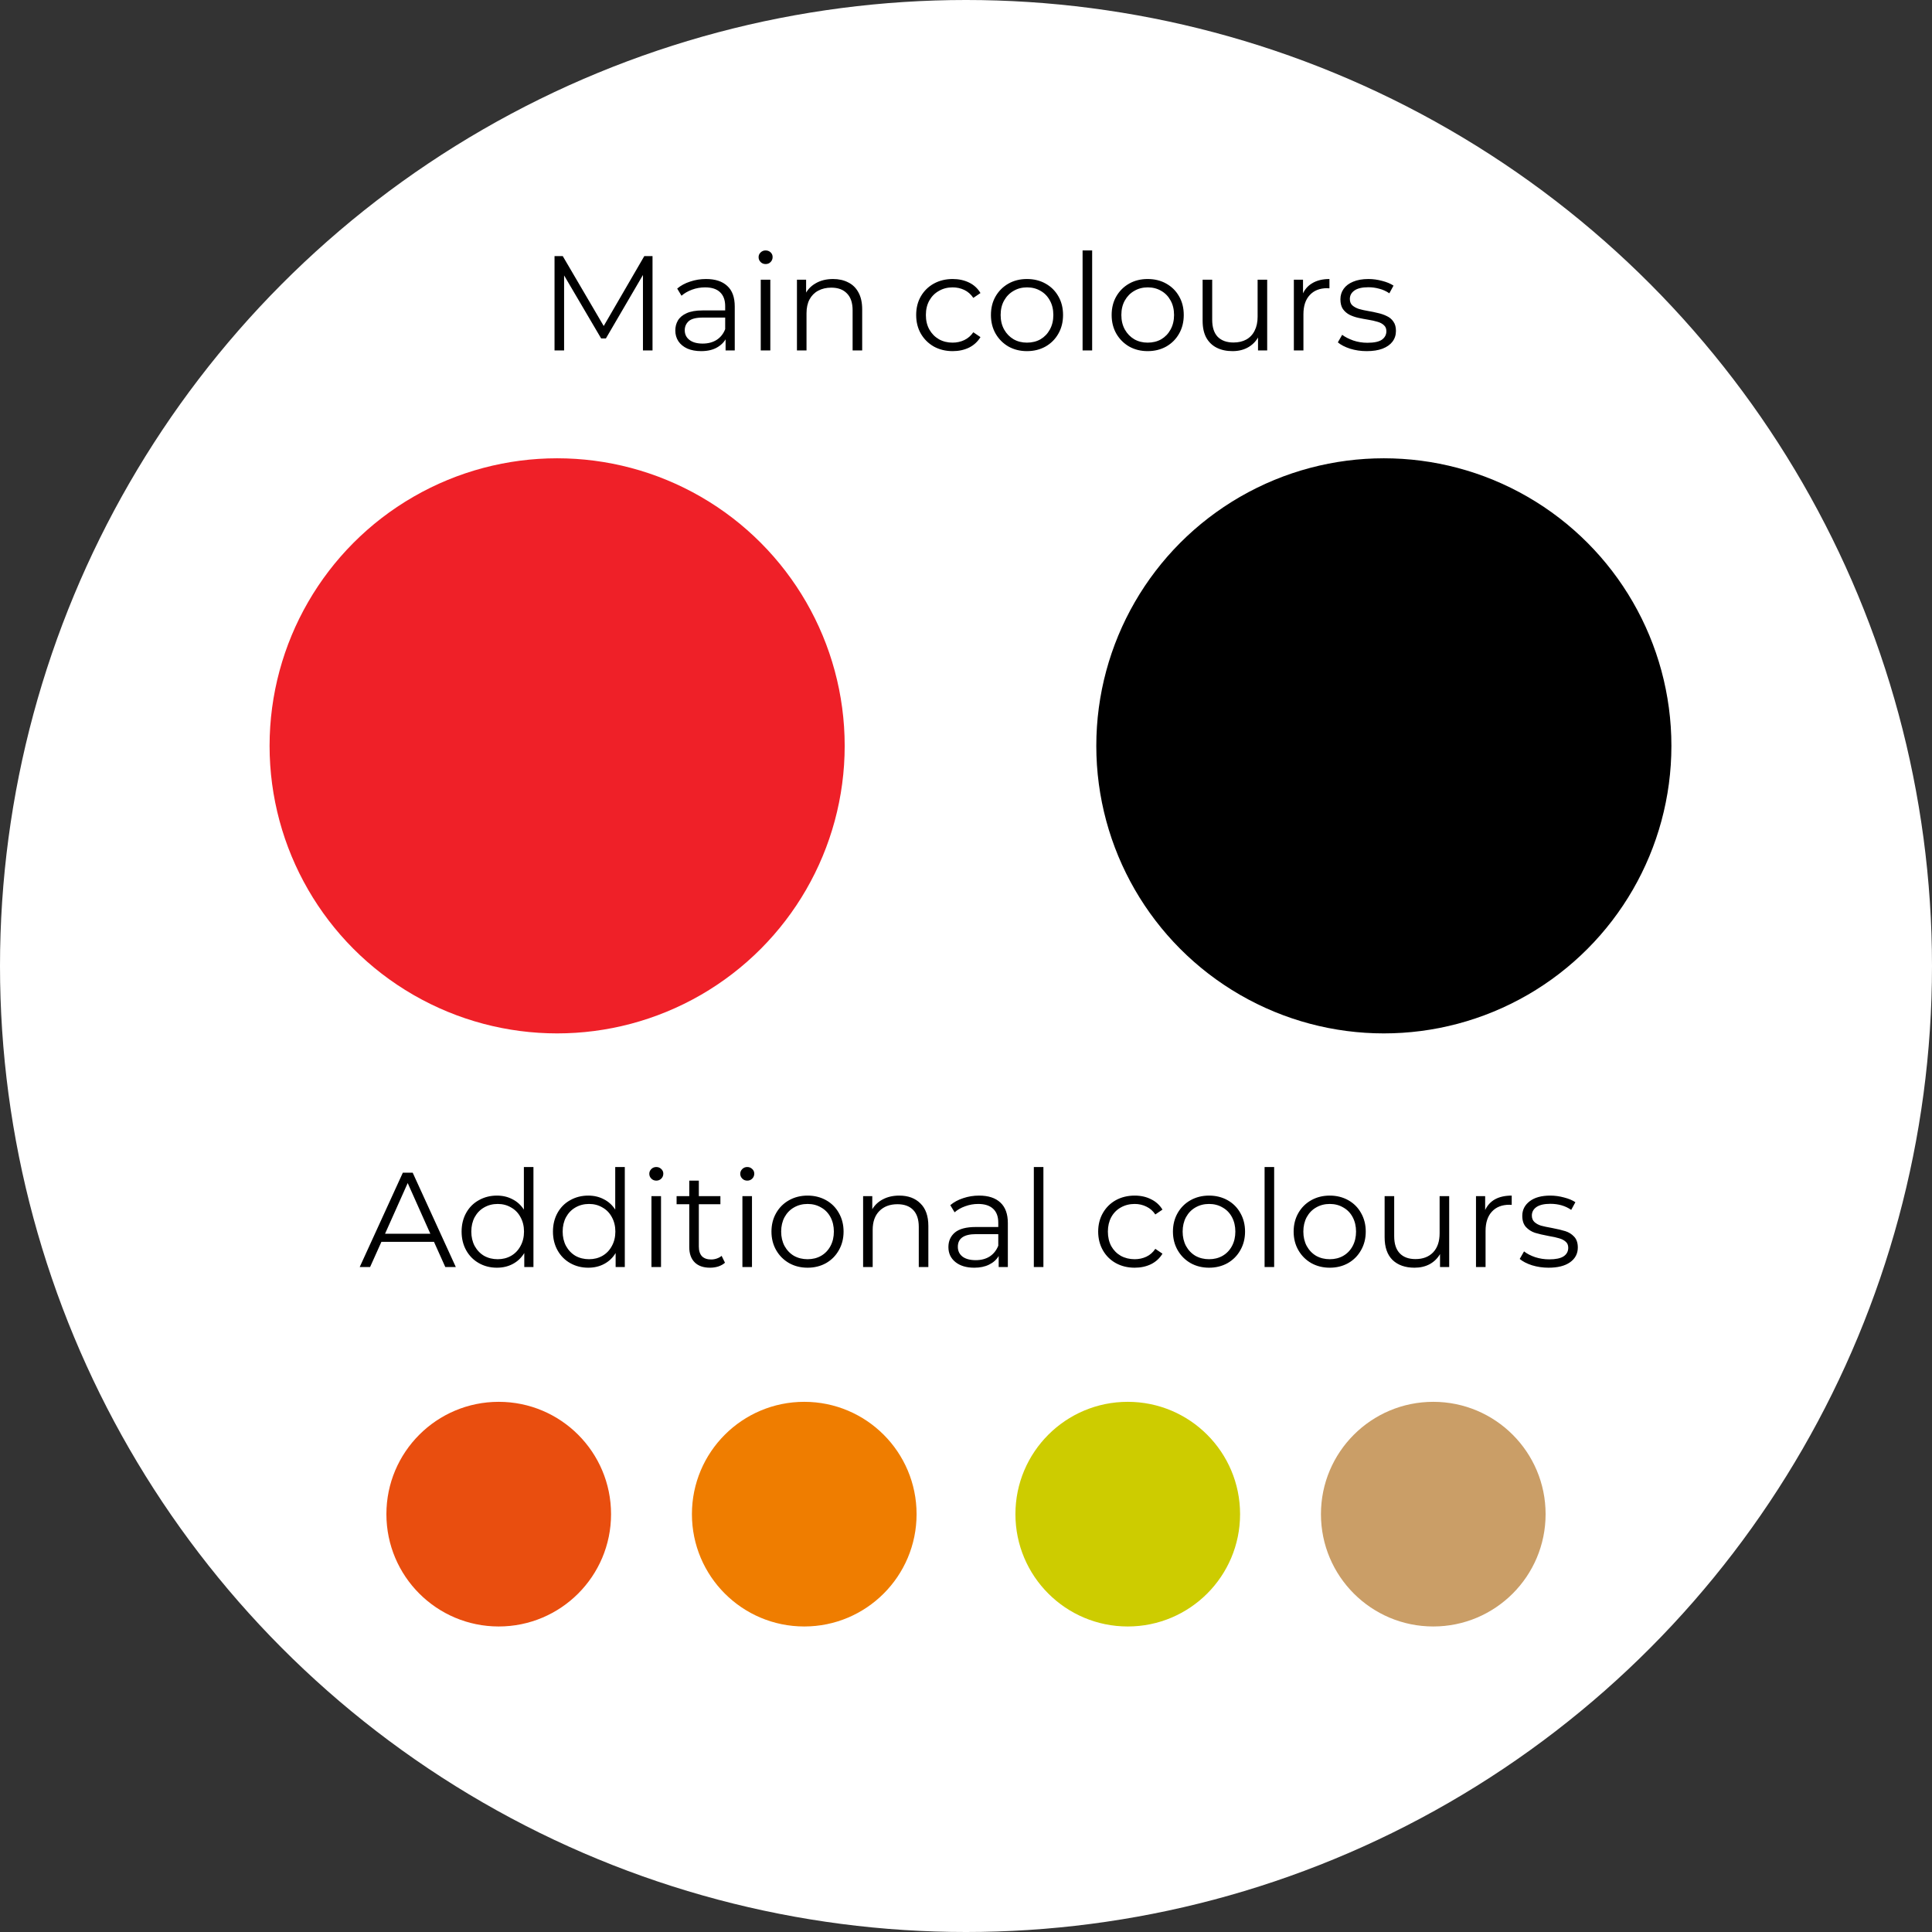 <svg width="215" height="215" viewBox="0 0 215 215" fill="none" xmlns="http://www.w3.org/2000/svg">
<rect x="0" y="0" width="215" height="215" fill="#333333" stroke="none"/>
<circle cx="107.5" cy="107.5" r="107.5" fill="white"/>
<circle cx="62" cy="83" r="32" fill="#EF2028"/>
<circle cx="89.5" cy="168.5" r="12.5" fill="#EF7D00"/>
<circle cx="55.5" cy="168.5" r="12.5" fill="#E94E0F"/>
<circle cx="125.5" cy="168.5" r="12.5" fill="#CDCC00"/>
<circle cx="159.5" cy="168.5" r="12.5" fill="#CA9E67"/>
<path d="M61.71 39V28.5H62.625L67.425 36.69H66.945L71.7 28.5H72.615V39H71.55V30.165H71.805L67.425 37.665H66.9L62.49 30.165H62.775V39H61.71ZM80.746 39V37.26L80.701 36.975V34.065C80.701 33.395 80.511 32.88 80.131 32.52C79.761 32.16 79.206 31.98 78.466 31.98C77.956 31.98 77.471 32.065 77.011 32.235C76.551 32.405 76.161 32.63 75.841 32.91L75.361 32.115C75.761 31.775 76.241 31.515 76.801 31.335C77.361 31.145 77.951 31.05 78.571 31.05C79.591 31.05 80.376 31.305 80.926 31.815C81.486 32.315 81.766 33.08 81.766 34.11V39H80.746ZM78.031 39.075C77.441 39.075 76.926 38.98 76.486 38.79C76.056 38.59 75.726 38.32 75.496 37.98C75.266 37.63 75.151 37.23 75.151 36.78C75.151 36.37 75.246 36 75.436 35.67C75.636 35.33 75.956 35.06 76.396 34.86C76.846 34.65 77.446 34.545 78.196 34.545H80.911V35.34H78.226C77.466 35.34 76.936 35.475 76.636 35.745C76.346 36.015 76.201 36.35 76.201 36.75C76.201 37.2 76.376 37.56 76.726 37.83C77.076 38.1 77.566 38.235 78.196 38.235C78.796 38.235 79.311 38.1 79.741 37.83C80.181 37.55 80.501 37.15 80.701 36.63L80.941 37.365C80.741 37.885 80.391 38.3 79.891 38.61C79.401 38.92 78.781 39.075 78.031 39.075ZM84.659 39V31.125H85.724V39H84.659ZM85.199 29.385C84.979 29.385 84.794 29.31 84.644 29.16C84.494 29.01 84.419 28.83 84.419 28.62C84.419 28.41 84.494 28.235 84.644 28.095C84.794 27.945 84.979 27.87 85.199 27.87C85.419 27.87 85.604 27.94 85.754 28.08C85.904 28.22 85.979 28.395 85.979 28.605C85.979 28.825 85.904 29.01 85.754 29.16C85.614 29.31 85.429 29.385 85.199 29.385ZM92.707 31.05C93.347 31.05 93.907 31.175 94.387 31.425C94.877 31.665 95.257 32.035 95.527 32.535C95.807 33.035 95.947 33.665 95.947 34.425V39H94.882V34.53C94.882 33.7 94.672 33.075 94.252 32.655C93.842 32.225 93.262 32.01 92.512 32.01C91.952 32.01 91.462 32.125 91.042 32.355C90.632 32.575 90.312 32.9 90.082 33.33C89.862 33.75 89.752 34.26 89.752 34.86V39H88.687V31.125H89.707V33.285L89.542 32.88C89.792 32.31 90.192 31.865 90.742 31.545C91.292 31.215 91.947 31.05 92.707 31.05ZM106.02 39.075C105.24 39.075 104.54 38.905 103.92 38.565C103.31 38.215 102.83 37.74 102.48 37.14C102.13 36.53 101.955 35.835 101.955 35.055C101.955 34.265 102.13 33.57 102.48 32.97C102.83 32.37 103.31 31.9 103.92 31.56C104.54 31.22 105.24 31.05 106.02 31.05C106.69 31.05 107.295 31.18 107.835 31.44C108.375 31.7 108.8 32.09 109.11 32.61L108.315 33.15C108.045 32.75 107.71 32.455 107.31 32.265C106.91 32.075 106.475 31.98 106.005 31.98C105.445 31.98 104.94 32.11 104.49 32.37C104.04 32.62 103.685 32.975 103.425 33.435C103.165 33.895 103.035 34.435 103.035 35.055C103.035 35.675 103.165 36.215 103.425 36.675C103.685 37.135 104.04 37.495 104.49 37.755C104.94 38.005 105.445 38.13 106.005 38.13C106.475 38.13 106.91 38.035 107.31 37.845C107.71 37.655 108.045 37.365 108.315 36.975L109.11 37.515C108.8 38.025 108.375 38.415 107.835 38.685C107.295 38.945 106.69 39.075 106.02 39.075ZM114.28 39.075C113.52 39.075 112.835 38.905 112.225 38.565C111.625 38.215 111.15 37.74 110.8 37.14C110.45 36.53 110.275 35.835 110.275 35.055C110.275 34.265 110.45 33.57 110.8 32.97C111.15 32.37 111.625 31.9 112.225 31.56C112.825 31.22 113.51 31.05 114.28 31.05C115.06 31.05 115.75 31.22 116.35 31.56C116.96 31.9 117.435 32.37 117.775 32.97C118.125 33.57 118.3 34.265 118.3 35.055C118.3 35.835 118.125 36.53 117.775 37.14C117.435 37.74 116.96 38.215 116.35 38.565C115.74 38.905 115.05 39.075 114.28 39.075ZM114.28 38.13C114.85 38.13 115.355 38.005 115.795 37.755C116.235 37.495 116.58 37.135 116.83 36.675C117.09 36.205 117.22 35.665 117.22 35.055C117.22 34.435 117.09 33.895 116.83 33.435C116.58 32.975 116.235 32.62 115.795 32.37C115.355 32.11 114.855 31.98 114.295 31.98C113.735 31.98 113.235 32.11 112.795 32.37C112.355 32.62 112.005 32.975 111.745 33.435C111.485 33.895 111.355 34.435 111.355 35.055C111.355 35.665 111.485 36.205 111.745 36.675C112.005 37.135 112.355 37.495 112.795 37.755C113.235 38.005 113.73 38.13 114.28 38.13ZM120.474 39V27.87H121.539V39H120.474ZM127.713 39.075C126.953 39.075 126.268 38.905 125.658 38.565C125.058 38.215 124.583 37.74 124.233 37.14C123.883 36.53 123.708 35.835 123.708 35.055C123.708 34.265 123.883 33.57 124.233 32.97C124.583 32.37 125.058 31.9 125.658 31.56C126.258 31.22 126.943 31.05 127.713 31.05C128.493 31.05 129.183 31.22 129.783 31.56C130.393 31.9 130.868 32.37 131.208 32.97C131.558 33.57 131.733 34.265 131.733 35.055C131.733 35.835 131.558 36.53 131.208 37.14C130.868 37.74 130.393 38.215 129.783 38.565C129.173 38.905 128.483 39.075 127.713 39.075ZM127.713 38.13C128.283 38.13 128.788 38.005 129.228 37.755C129.668 37.495 130.013 37.135 130.263 36.675C130.523 36.205 130.653 35.665 130.653 35.055C130.653 34.435 130.523 33.895 130.263 33.435C130.013 32.975 129.668 32.62 129.228 32.37C128.788 32.11 128.288 31.98 127.728 31.98C127.168 31.98 126.668 32.11 126.228 32.37C125.788 32.62 125.438 32.975 125.178 33.435C124.918 33.895 124.788 34.435 124.788 35.055C124.788 35.665 124.918 36.205 125.178 36.675C125.438 37.135 125.788 37.495 126.228 37.755C126.668 38.005 127.163 38.13 127.713 38.13ZM137.162 39.075C136.492 39.075 135.907 38.95 135.407 38.7C134.907 38.45 134.517 38.075 134.237 37.575C133.967 37.075 133.832 36.45 133.832 35.7V31.125H134.897V35.58C134.897 36.42 135.102 37.055 135.512 37.485C135.932 37.905 136.517 38.115 137.267 38.115C137.817 38.115 138.292 38.005 138.692 37.785C139.102 37.555 139.412 37.225 139.622 36.795C139.842 36.365 139.952 35.85 139.952 35.25V31.125H141.017V39H139.997V36.84L140.162 37.23C139.912 37.81 139.522 38.265 138.992 38.595C138.472 38.915 137.862 39.075 137.162 39.075ZM143.985 39V31.125H145.005V33.27L144.9 32.895C145.12 32.295 145.49 31.84 146.01 31.53C146.53 31.21 147.175 31.05 147.945 31.05V32.085C147.905 32.085 147.865 32.085 147.825 32.085C147.785 32.075 147.745 32.07 147.705 32.07C146.875 32.07 146.225 32.325 145.755 32.835C145.285 33.335 145.05 34.05 145.05 34.98V39H143.985ZM152.091 39.075C151.441 39.075 150.826 38.985 150.246 38.805C149.666 38.615 149.211 38.38 148.881 38.1L149.361 37.26C149.681 37.5 150.091 37.71 150.591 37.89C151.091 38.06 151.616 38.145 152.166 38.145C152.916 38.145 153.456 38.03 153.786 37.8C154.116 37.56 154.281 37.245 154.281 36.855C154.281 36.565 154.186 36.34 153.996 36.18C153.816 36.01 153.576 35.885 153.276 35.805C152.976 35.715 152.641 35.64 152.271 35.58C151.901 35.52 151.531 35.45 151.161 35.37C150.801 35.29 150.471 35.175 150.171 35.025C149.871 34.865 149.626 34.65 149.436 34.38C149.256 34.11 149.166 33.75 149.166 33.3C149.166 32.87 149.286 32.485 149.526 32.145C149.766 31.805 150.116 31.54 150.576 31.35C151.046 31.15 151.616 31.05 152.286 31.05C152.796 31.05 153.306 31.12 153.816 31.26C154.326 31.39 154.746 31.565 155.076 31.785L154.611 32.64C154.261 32.4 153.886 32.23 153.486 32.13C153.086 32.02 152.686 31.965 152.286 31.965C151.576 31.965 151.051 32.09 150.711 32.34C150.381 32.58 150.216 32.89 150.216 33.27C150.216 33.57 150.306 33.805 150.486 33.975C150.676 34.145 150.921 34.28 151.221 34.38C151.531 34.47 151.866 34.545 152.226 34.605C152.596 34.665 152.961 34.74 153.321 34.83C153.691 34.91 154.026 35.025 154.326 35.175C154.636 35.315 154.881 35.52 155.061 35.79C155.251 36.05 155.346 36.395 155.346 36.825C155.346 37.285 155.216 37.685 154.956 38.025C154.706 38.355 154.336 38.615 153.846 38.805C153.366 38.985 152.781 39.075 152.091 39.075Z" fill="black"/>
<path d="M48.295 138.195H42.445L41.185 141H40.03L44.83 130.5H45.925L50.725 141H49.555L48.295 138.195ZM47.89 137.295L45.37 131.655L42.85 137.295H47.89ZM59.364 129.87V141H58.344V139.44C58.024 139.97 57.599 140.375 57.069 140.655C56.549 140.935 55.959 141.075 55.299 141.075C54.559 141.075 53.889 140.905 53.289 140.565C52.689 140.225 52.219 139.75 51.879 139.14C51.539 138.53 51.369 137.835 51.369 137.055C51.369 136.275 51.539 135.58 51.879 134.97C52.219 134.36 52.689 133.89 53.289 133.56C53.889 133.22 54.559 133.05 55.299 133.05C55.939 133.05 56.514 133.185 57.024 133.455C57.544 133.715 57.969 134.1 58.299 134.61V129.87H59.364ZM55.389 140.13C55.939 140.13 56.434 140.005 56.874 139.755C57.324 139.495 57.674 139.13 57.924 138.66C58.184 138.19 58.314 137.655 58.314 137.055C58.314 136.455 58.184 135.92 57.924 135.45C57.674 134.98 57.324 134.62 56.874 134.37C56.434 134.11 55.939 133.98 55.389 133.98C54.829 133.98 54.324 134.11 53.874 134.37C53.434 134.62 53.084 134.98 52.824 135.45C52.574 135.92 52.449 136.455 52.449 137.055C52.449 137.655 52.574 138.19 52.824 138.66C53.084 139.13 53.434 139.495 53.874 139.755C54.324 140.005 54.829 140.13 55.389 140.13ZM69.53 129.87V141H68.51V139.44C68.19 139.97 67.765 140.375 67.235 140.655C66.715 140.935 66.125 141.075 65.465 141.075C64.725 141.075 64.055 140.905 63.455 140.565C62.855 140.225 62.385 139.75 62.045 139.14C61.705 138.53 61.535 137.835 61.535 137.055C61.535 136.275 61.705 135.58 62.045 134.97C62.385 134.36 62.855 133.89 63.455 133.56C64.055 133.22 64.725 133.05 65.465 133.05C66.105 133.05 66.68 133.185 67.19 133.455C67.71 133.715 68.135 134.1 68.465 134.61V129.87H69.53ZM65.555 140.13C66.105 140.13 66.6 140.005 67.04 139.755C67.49 139.495 67.84 139.13 68.09 138.66C68.35 138.19 68.48 137.655 68.48 137.055C68.48 136.455 68.35 135.92 68.09 135.45C67.84 134.98 67.49 134.62 67.04 134.37C66.6 134.11 66.105 133.98 65.555 133.98C64.995 133.98 64.49 134.11 64.04 134.37C63.6 134.62 63.25 134.98 62.99 135.45C62.74 135.92 62.615 136.455 62.615 137.055C62.615 137.655 62.74 138.19 62.99 138.66C63.25 139.13 63.6 139.495 64.04 139.755C64.49 140.005 64.995 140.13 65.555 140.13ZM72.496 133.11H73.561V141H72.496V133.11ZM73.036 131.385C72.816 131.385 72.631 131.31 72.481 131.16C72.331 131.01 72.256 130.83 72.256 130.62C72.256 130.42 72.331 130.245 72.481 130.095C72.631 129.945 72.816 129.87 73.036 129.87C73.256 129.87 73.441 129.945 73.591 130.095C73.741 130.235 73.816 130.405 73.816 130.605C73.816 130.825 73.741 131.01 73.591 131.16C73.441 131.31 73.256 131.385 73.036 131.385ZM80.679 140.52C80.479 140.7 80.229 140.84 79.929 140.94C79.639 141.03 79.334 141.075 79.014 141.075C78.274 141.075 77.704 140.875 77.304 140.475C76.904 140.075 76.704 139.51 76.704 138.78V134.01H75.294V133.11H76.704V131.385H77.769V133.11H80.169V134.01H77.769V138.72C77.769 139.19 77.884 139.55 78.114 139.8C78.354 140.04 78.694 140.16 79.134 140.16C79.354 140.16 79.564 140.125 79.764 140.055C79.974 139.985 80.154 139.885 80.304 139.755L80.679 140.52ZM82.618 133.11H83.683V141H82.618V133.11ZM83.158 131.385C82.938 131.385 82.753 131.31 82.603 131.16C82.453 131.01 82.378 130.83 82.378 130.62C82.378 130.42 82.453 130.245 82.603 130.095C82.753 129.945 82.938 129.87 83.158 129.87C83.378 129.87 83.563 129.945 83.713 130.095C83.863 130.235 83.938 130.405 83.938 130.605C83.938 130.825 83.863 131.01 83.713 131.16C83.563 131.31 83.378 131.385 83.158 131.385ZM89.871 141.075C89.111 141.075 88.426 140.905 87.816 140.565C87.206 140.215 86.726 139.735 86.376 139.125C86.026 138.515 85.851 137.825 85.851 137.055C85.851 136.285 86.026 135.595 86.376 134.985C86.726 134.375 87.206 133.9 87.816 133.56C88.426 133.22 89.111 133.05 89.871 133.05C90.631 133.05 91.316 133.22 91.926 133.56C92.536 133.9 93.011 134.375 93.351 134.985C93.701 135.595 93.876 136.285 93.876 137.055C93.876 137.825 93.701 138.515 93.351 139.125C93.011 139.735 92.536 140.215 91.926 140.565C91.316 140.905 90.631 141.075 89.871 141.075ZM89.871 140.13C90.431 140.13 90.931 140.005 91.371 139.755C91.821 139.495 92.171 139.13 92.421 138.66C92.671 138.19 92.796 137.655 92.796 137.055C92.796 136.455 92.671 135.92 92.421 135.45C92.171 134.98 91.821 134.62 91.371 134.37C90.931 134.11 90.431 133.98 89.871 133.98C89.311 133.98 88.806 134.11 88.356 134.37C87.916 134.62 87.566 134.98 87.306 135.45C87.056 135.92 86.931 136.455 86.931 137.055C86.931 137.655 87.056 138.19 87.306 138.66C87.566 139.13 87.916 139.495 88.356 139.755C88.806 140.005 89.311 140.13 89.871 140.13ZM100.07 133.05C101.06 133.05 101.845 133.34 102.425 133.92C103.015 134.49 103.31 135.325 103.31 136.425V141H102.245V136.53C102.245 135.71 102.04 135.085 101.63 134.655C101.22 134.225 100.635 134.01 99.875 134.01C99.025 134.01 98.35 134.265 97.85 134.775C97.36 135.275 97.115 135.97 97.115 136.86V141H96.05V133.11H97.07V134.565C97.36 134.085 97.76 133.715 98.27 133.455C98.79 133.185 99.39 133.05 100.07 133.05ZM108.962 133.05C109.992 133.05 110.782 133.31 111.332 133.83C111.882 134.34 112.157 135.1 112.157 136.11V141H111.137V139.77C110.897 140.18 110.542 140.5 110.072 140.73C109.612 140.96 109.062 141.075 108.422 141.075C107.542 141.075 106.842 140.865 106.322 140.445C105.802 140.025 105.542 139.47 105.542 138.78C105.542 138.11 105.782 137.57 106.262 137.16C106.752 136.75 107.527 136.545 108.587 136.545H111.092V136.065C111.092 135.385 110.902 134.87 110.522 134.52C110.142 134.16 109.587 133.98 108.857 133.98C108.357 133.98 107.877 134.065 107.417 134.235C106.957 134.395 106.562 134.62 106.232 134.91L105.752 134.115C106.152 133.775 106.632 133.515 107.192 133.335C107.752 133.145 108.342 133.05 108.962 133.05ZM108.587 140.235C109.187 140.235 109.702 140.1 110.132 139.83C110.562 139.55 110.882 139.15 111.092 138.63V137.34H108.617C107.267 137.34 106.592 137.81 106.592 138.75C106.592 139.21 106.767 139.575 107.117 139.845C107.467 140.105 107.957 140.235 108.587 140.235ZM115.049 129.87H116.114V141H115.049V129.87ZM126.274 141.075C125.494 141.075 124.794 140.905 124.174 140.565C123.564 140.225 123.084 139.75 122.734 139.14C122.384 138.52 122.209 137.825 122.209 137.055C122.209 136.285 122.384 135.595 122.734 134.985C123.084 134.375 123.564 133.9 124.174 133.56C124.794 133.22 125.494 133.05 126.274 133.05C126.954 133.05 127.559 133.185 128.089 133.455C128.629 133.715 129.054 134.1 129.364 134.61L128.569 135.15C128.309 134.76 127.979 134.47 127.579 134.28C127.179 134.08 126.744 133.98 126.274 133.98C125.704 133.98 125.189 134.11 124.729 134.37C124.279 134.62 123.924 134.98 123.664 135.45C123.414 135.92 123.289 136.455 123.289 137.055C123.289 137.665 123.414 138.205 123.664 138.675C123.924 139.135 124.279 139.495 124.729 139.755C125.189 140.005 125.704 140.13 126.274 140.13C126.744 140.13 127.179 140.035 127.579 139.845C127.979 139.655 128.309 139.365 128.569 138.975L129.364 139.515C129.054 140.025 128.629 140.415 128.089 140.685C127.549 140.945 126.944 141.075 126.274 141.075ZM134.549 141.075C133.789 141.075 133.104 140.905 132.494 140.565C131.884 140.215 131.404 139.735 131.054 139.125C130.704 138.515 130.529 137.825 130.529 137.055C130.529 136.285 130.704 135.595 131.054 134.985C131.404 134.375 131.884 133.9 132.494 133.56C133.104 133.22 133.789 133.05 134.549 133.05C135.309 133.05 135.994 133.22 136.604 133.56C137.214 133.9 137.689 134.375 138.029 134.985C138.379 135.595 138.554 136.285 138.554 137.055C138.554 137.825 138.379 138.515 138.029 139.125C137.689 139.735 137.214 140.215 136.604 140.565C135.994 140.905 135.309 141.075 134.549 141.075ZM134.549 140.13C135.109 140.13 135.609 140.005 136.049 139.755C136.499 139.495 136.849 139.13 137.099 138.66C137.349 138.19 137.474 137.655 137.474 137.055C137.474 136.455 137.349 135.92 137.099 135.45C136.849 134.98 136.499 134.62 136.049 134.37C135.609 134.11 135.109 133.98 134.549 133.98C133.989 133.98 133.484 134.11 133.034 134.37C132.594 134.62 132.244 134.98 131.984 135.45C131.734 135.92 131.609 136.455 131.609 137.055C131.609 137.655 131.734 138.19 131.984 138.66C132.244 139.13 132.594 139.495 133.034 139.755C133.484 140.005 133.989 140.13 134.549 140.13ZM140.728 129.87H141.793V141H140.728V129.87ZM147.981 141.075C147.221 141.075 146.536 140.905 145.926 140.565C145.316 140.215 144.836 139.735 144.486 139.125C144.136 138.515 143.961 137.825 143.961 137.055C143.961 136.285 144.136 135.595 144.486 134.985C144.836 134.375 145.316 133.9 145.926 133.56C146.536 133.22 147.221 133.05 147.981 133.05C148.741 133.05 149.426 133.22 150.036 133.56C150.646 133.9 151.121 134.375 151.461 134.985C151.811 135.595 151.986 136.285 151.986 137.055C151.986 137.825 151.811 138.515 151.461 139.125C151.121 139.735 150.646 140.215 150.036 140.565C149.426 140.905 148.741 141.075 147.981 141.075ZM147.981 140.13C148.541 140.13 149.041 140.005 149.481 139.755C149.931 139.495 150.281 139.13 150.531 138.66C150.781 138.19 150.906 137.655 150.906 137.055C150.906 136.455 150.781 135.92 150.531 135.45C150.281 134.98 149.931 134.62 149.481 134.37C149.041 134.11 148.541 133.98 147.981 133.98C147.421 133.98 146.916 134.11 146.466 134.37C146.026 134.62 145.676 134.98 145.416 135.45C145.166 135.92 145.041 136.455 145.041 137.055C145.041 137.655 145.166 138.19 145.416 138.66C145.676 139.13 146.026 139.495 146.466 139.755C146.916 140.005 147.421 140.13 147.981 140.13ZM161.271 133.11V141H160.251V139.56C159.971 140.04 159.586 140.415 159.096 140.685C158.606 140.945 158.046 141.075 157.416 141.075C156.386 141.075 155.571 140.79 154.971 140.22C154.381 139.64 154.086 138.795 154.086 137.685V133.11H155.151V137.58C155.151 138.41 155.356 139.04 155.766 139.47C156.176 139.9 156.761 140.115 157.521 140.115C158.351 140.115 159.006 139.865 159.486 139.365C159.966 138.855 160.206 138.15 160.206 137.25V133.11H161.271ZM165.274 134.655C165.524 134.125 165.894 133.725 166.384 133.455C166.884 133.185 167.499 133.05 168.229 133.05V134.085L167.974 134.07C167.144 134.07 166.494 134.325 166.024 134.835C165.554 135.345 165.319 136.06 165.319 136.98V141H164.254V133.11H165.274V134.655ZM172.33 141.075C171.69 141.075 171.075 140.985 170.485 140.805C169.905 140.615 169.45 140.38 169.12 140.1L169.6 139.26C169.93 139.52 170.345 139.735 170.845 139.905C171.345 140.065 171.865 140.145 172.405 140.145C173.125 140.145 173.655 140.035 173.995 139.815C174.345 139.585 174.52 139.265 174.52 138.855C174.52 138.565 174.425 138.34 174.235 138.18C174.045 138.01 173.805 137.885 173.515 137.805C173.225 137.715 172.84 137.63 172.36 137.55C171.72 137.43 171.205 137.31 170.815 137.19C170.425 137.06 170.09 136.845 169.81 136.545C169.54 136.245 169.405 135.83 169.405 135.3C169.405 134.64 169.68 134.1 170.23 133.68C170.78 133.26 171.545 133.05 172.525 133.05C173.035 133.05 173.545 133.12 174.055 133.26C174.565 133.39 174.985 133.565 175.315 133.785L174.85 134.64C174.2 134.19 173.425 133.965 172.525 133.965C171.845 133.965 171.33 134.085 170.98 134.325C170.64 134.565 170.47 134.88 170.47 135.27C170.47 135.57 170.565 135.81 170.755 135.99C170.955 136.17 171.2 136.305 171.49 136.395C171.78 136.475 172.18 136.56 172.69 136.65C173.32 136.77 173.825 136.89 174.205 137.01C174.585 137.13 174.91 137.335 175.18 137.625C175.45 137.915 175.585 138.315 175.585 138.825C175.585 139.515 175.295 140.065 174.715 140.475C174.145 140.875 173.35 141.075 172.33 141.075Z" fill="black"/>
<circle cx="154" cy="83" r="32" fill="black"/>
</svg>
